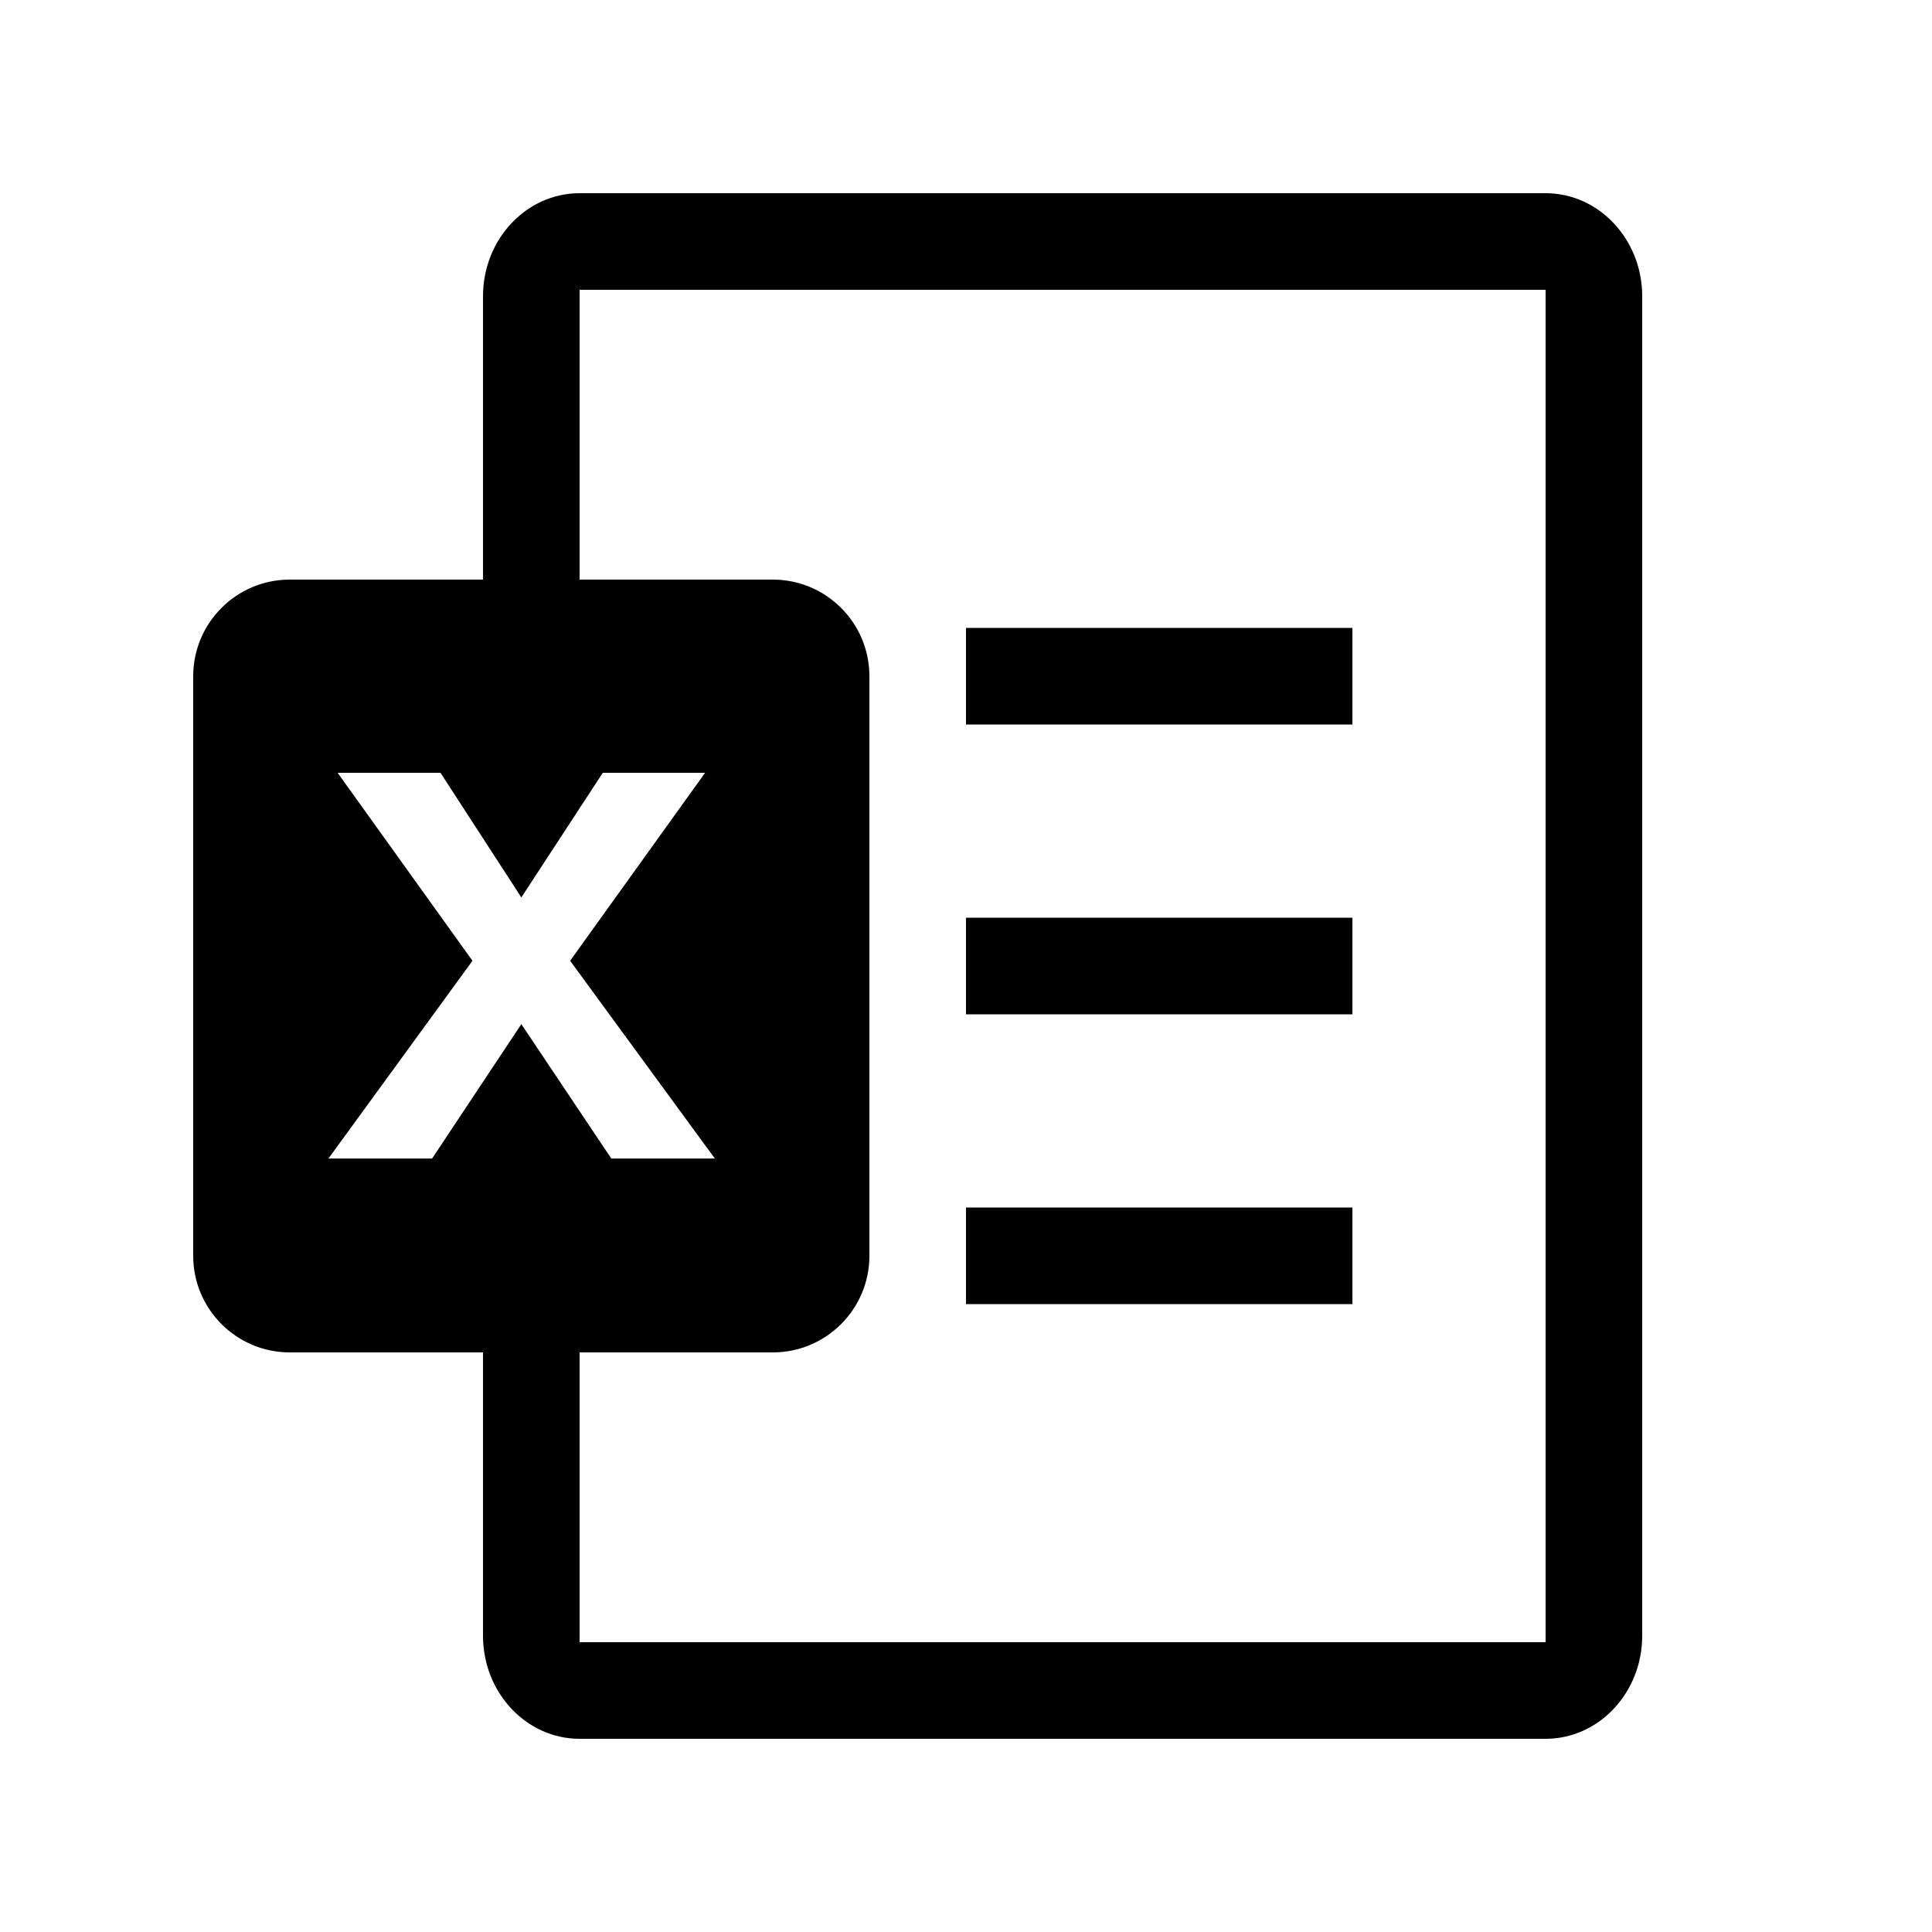 <svg width="20" height="20" viewBox="0 0 20 20" fill="none" xmlns="http://www.w3.org/2000/svg" xmlns:xlink="http://www.w3.org/1999/xlink">
	<path id="形状结合" d="M16 2C16.552 2 17 2.478 17 3.067L17 16.933C17 17.522 16.552 18 16 18L6 18C5.448 18 5 17.522 5 16.933L5 14L3 14C2.448 14 2 13.552 2 13L2 7C2 6.448 2.448 6 3 6L5 6L5 3.067C5 2.478 5.448 2 6 2L16 2ZM6 17L6 14L8 14C8.552 14 9 13.552 9 13L9 7C9 6.448 8.552 6 8 6L6 6L6 3L16 3L16 17L6 17ZM14 6.5L10 6.5L10 7.5L14 7.5L14 6.5ZM3.495 8L4.56 8L5.397 9.29L6.24 8L7.299 8L5.902 9.946L7.4 11.993L6.328 11.993L5.397 10.602L4.473 11.993L3.4 11.993L4.891 9.946L3.495 8ZM10 9.5L14 9.5L14 10.5L10 10.5L10 9.5ZM14 12.5L10 12.5L10 13.5L14 13.5L14 12.5Z" clip-rule="evenodd" fill-rule="evenodd" fill="#000000" fill-opacity="1"/>
</svg>
